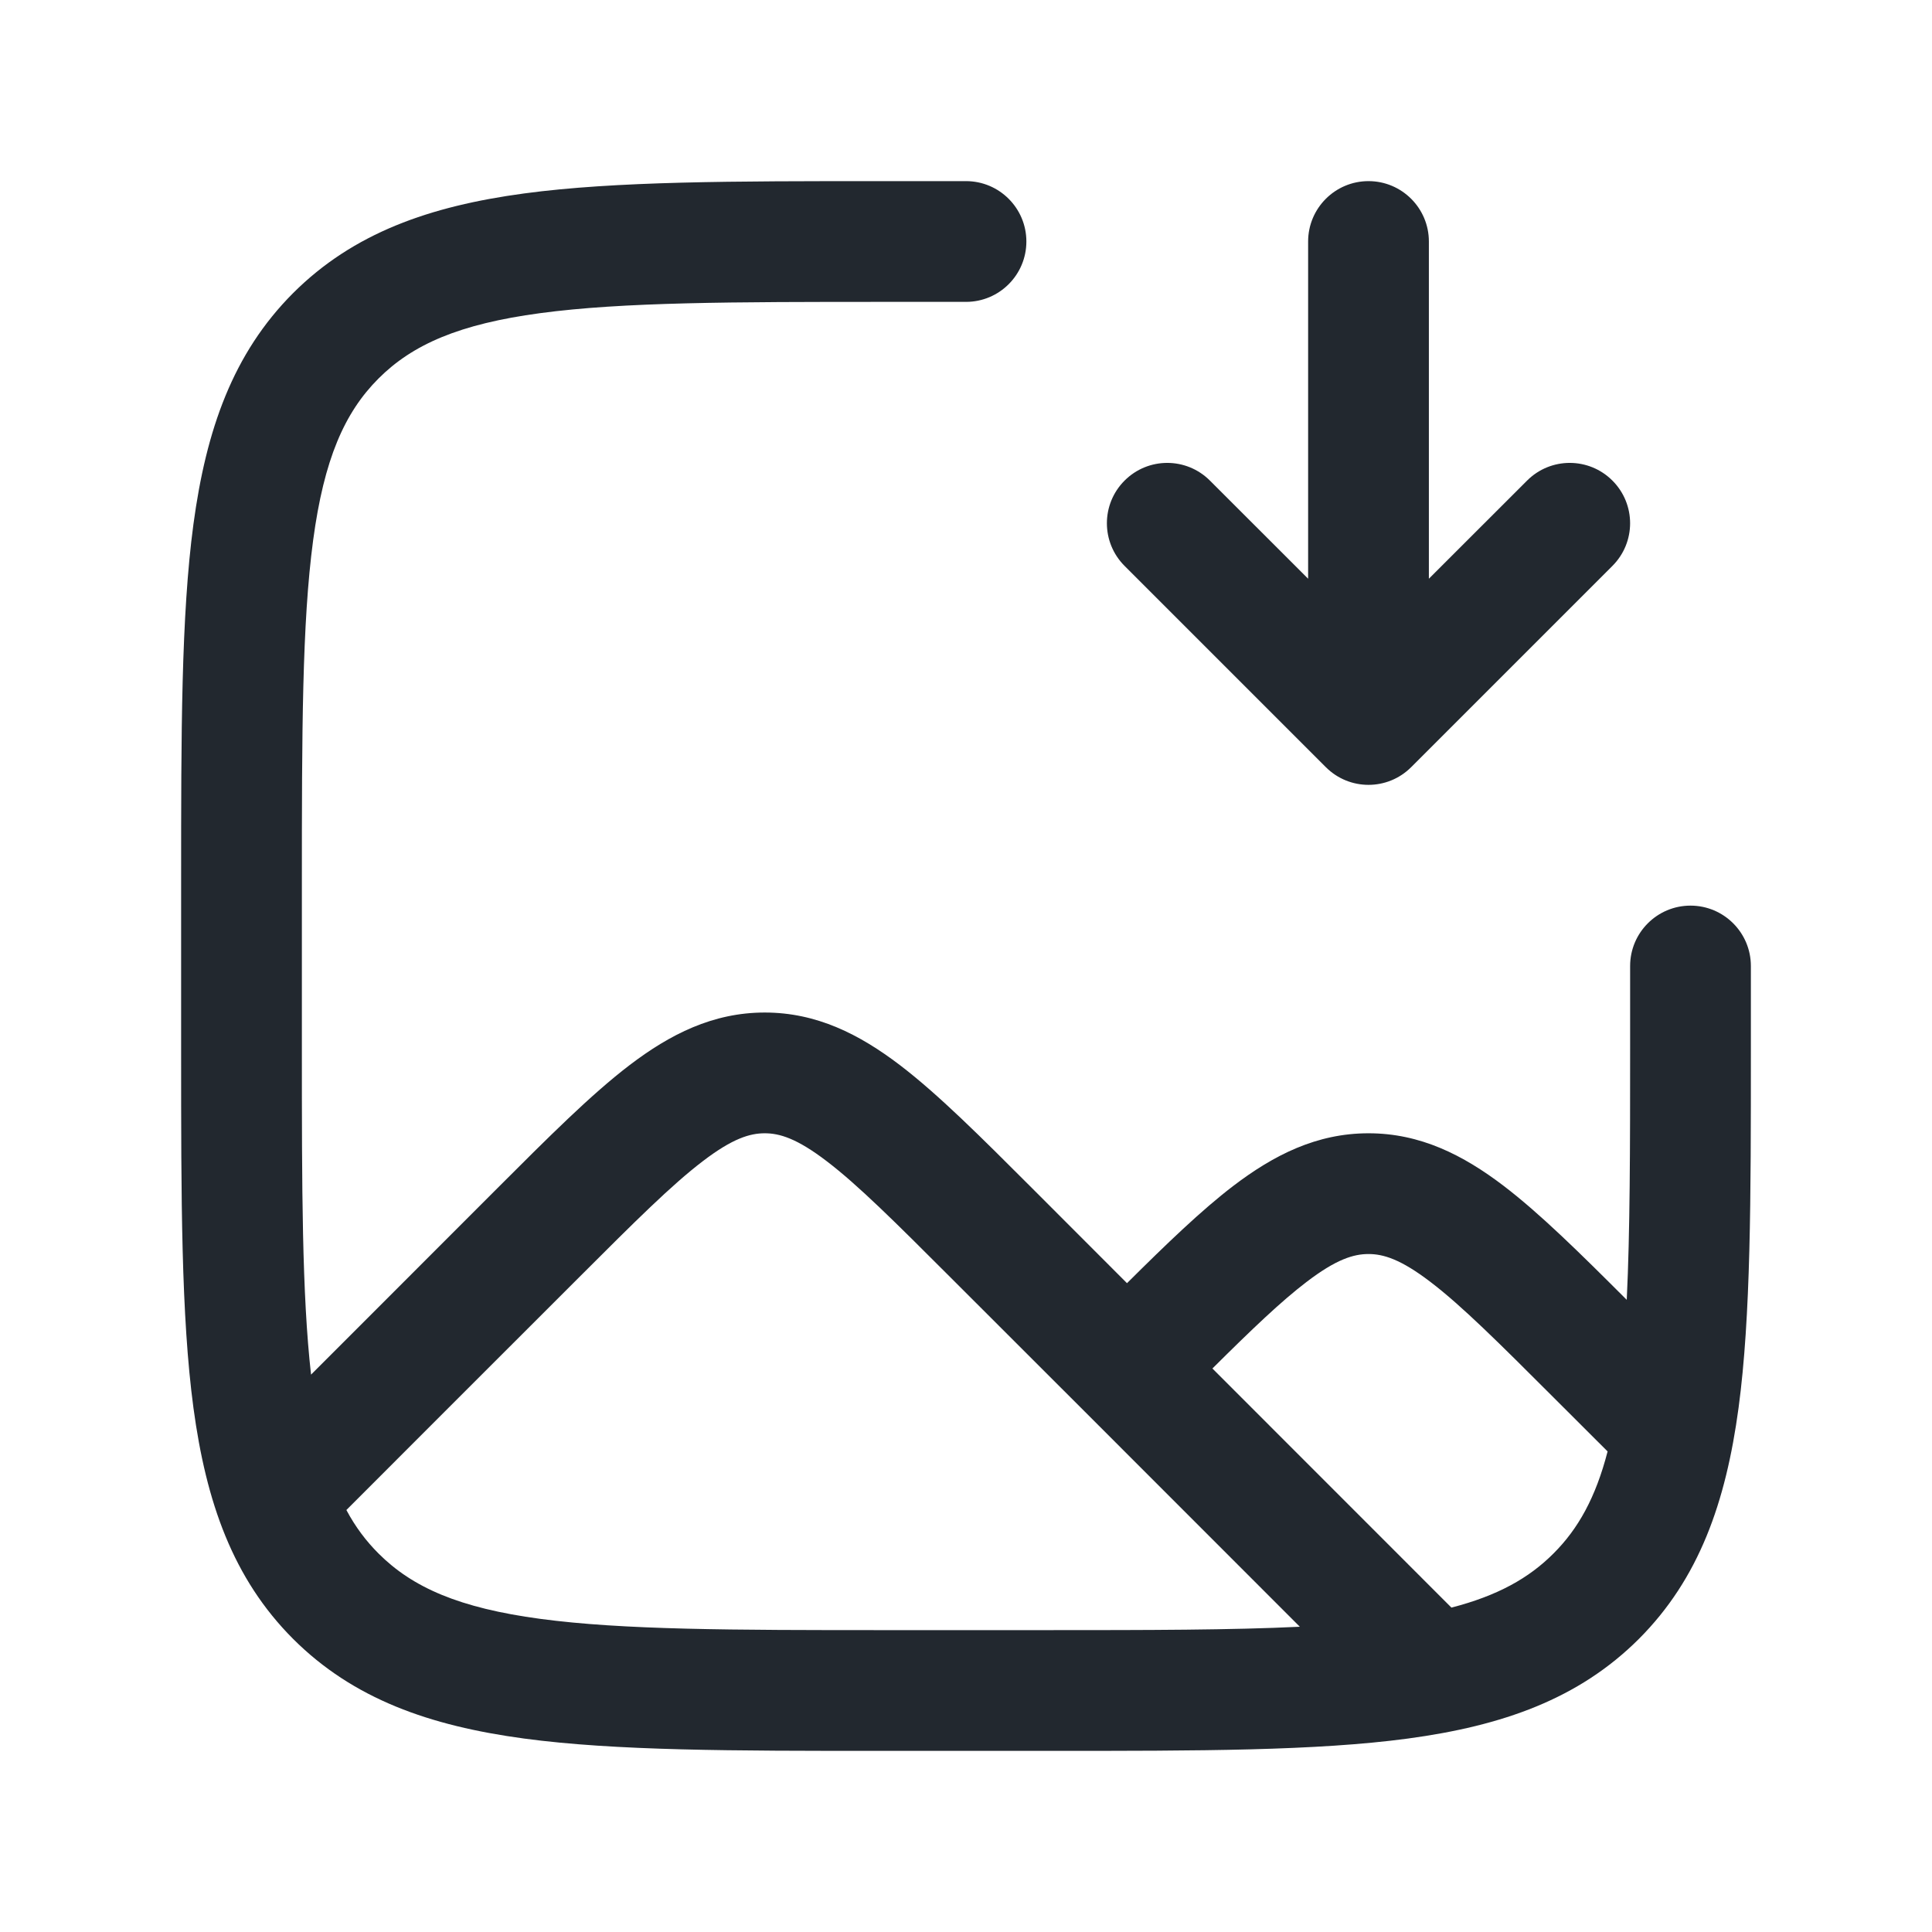 <svg width="24" height="24" viewBox="0 0 24 24" fill="none" xmlns="http://www.w3.org/2000/svg">
<path fill-rule="evenodd" clip-rule="evenodd" d="M10.944 2.25H11H12C12.414 2.25 12.75 2.586 12.75 3C12.75 3.414 12.414 3.75 12 3.75H11C9.093 3.75 7.739 3.752 6.711 3.89C5.705 4.025 5.125 4.279 4.702 4.702C4.279 5.125 4.025 5.705 3.89 6.711C3.752 7.739 3.75 9.093 3.75 11V13C3.75 14.778 3.751 16.076 3.864 17.076L4.47 16.47L6.141 14.798L6.178 14.761C6.813 14.126 7.343 13.596 7.82 13.232C8.324 12.848 8.856 12.578 9.5 12.578C10.144 12.578 10.676 12.848 11.18 13.232C11.657 13.596 12.187 14.126 12.822 14.761L12.822 14.761L12.859 14.798L14 15.94C14.496 15.447 14.926 15.033 15.32 14.732C15.824 14.348 16.356 14.078 17 14.078C17.644 14.078 18.176 14.348 18.68 14.732C19.128 15.074 19.623 15.562 20.208 16.147C20.249 15.299 20.25 14.273 20.25 13V12C20.25 11.586 20.586 11.25 21 11.25C21.414 11.25 21.75 11.586 21.75 12V13V13.056V13.056C21.75 14.894 21.75 16.35 21.597 17.489C21.439 18.661 21.107 19.61 20.359 20.359C19.61 21.107 18.661 21.439 17.489 21.597C16.35 21.75 14.894 21.75 13.056 21.75H13.056H13H11H10.944H10.944C9.106 21.75 7.65 21.75 6.511 21.597C5.339 21.439 4.39 21.107 3.641 20.359C2.893 19.61 2.561 18.661 2.403 17.489C2.25 16.35 2.25 14.894 2.25 13.056V13V11V10.944C2.25 9.106 2.25 7.65 2.403 6.511C2.561 5.339 2.893 4.39 3.641 3.641C4.39 2.893 5.339 2.561 6.511 2.403C7.65 2.25 9.106 2.25 10.944 2.25ZM4.702 19.298C4.547 19.143 4.415 18.968 4.303 18.758L5.53 17.53L7.202 15.859C7.884 15.177 8.343 14.72 8.73 14.425C9.1 14.142 9.316 14.078 9.5 14.078C9.684 14.078 9.9 14.142 10.27 14.425C10.657 14.72 11.116 15.177 11.798 15.859L13.47 17.53L16.147 20.208C15.299 20.249 14.273 20.25 13 20.25H11C9.093 20.25 7.739 20.248 6.711 20.11C5.705 19.975 5.125 19.721 4.702 19.298ZM19.298 19.298C18.992 19.605 18.603 19.822 18.031 19.97L18.03 19.97L15.061 17C15.552 16.512 15.915 16.165 16.23 15.925C16.6 15.642 16.816 15.578 17 15.578C17.184 15.578 17.4 15.642 17.77 15.925C18.157 16.22 18.616 16.677 19.298 17.359L19.97 18.03L19.97 18.031C19.822 18.603 19.605 18.992 19.298 19.298ZM17.75 3C17.75 2.586 17.414 2.25 17 2.25C16.586 2.25 16.25 2.586 16.25 3V7.189L15.03 5.97C14.737 5.677 14.263 5.677 13.97 5.97C13.677 6.263 13.677 6.737 13.97 7.03L16.47 9.53C16.763 9.823 17.237 9.823 17.53 9.53L20.03 7.03C20.323 6.737 20.323 6.263 20.03 5.97C19.737 5.677 19.263 5.677 18.97 5.97L17.75 7.189V3Z" fill="#22282F"/>
</svg>
